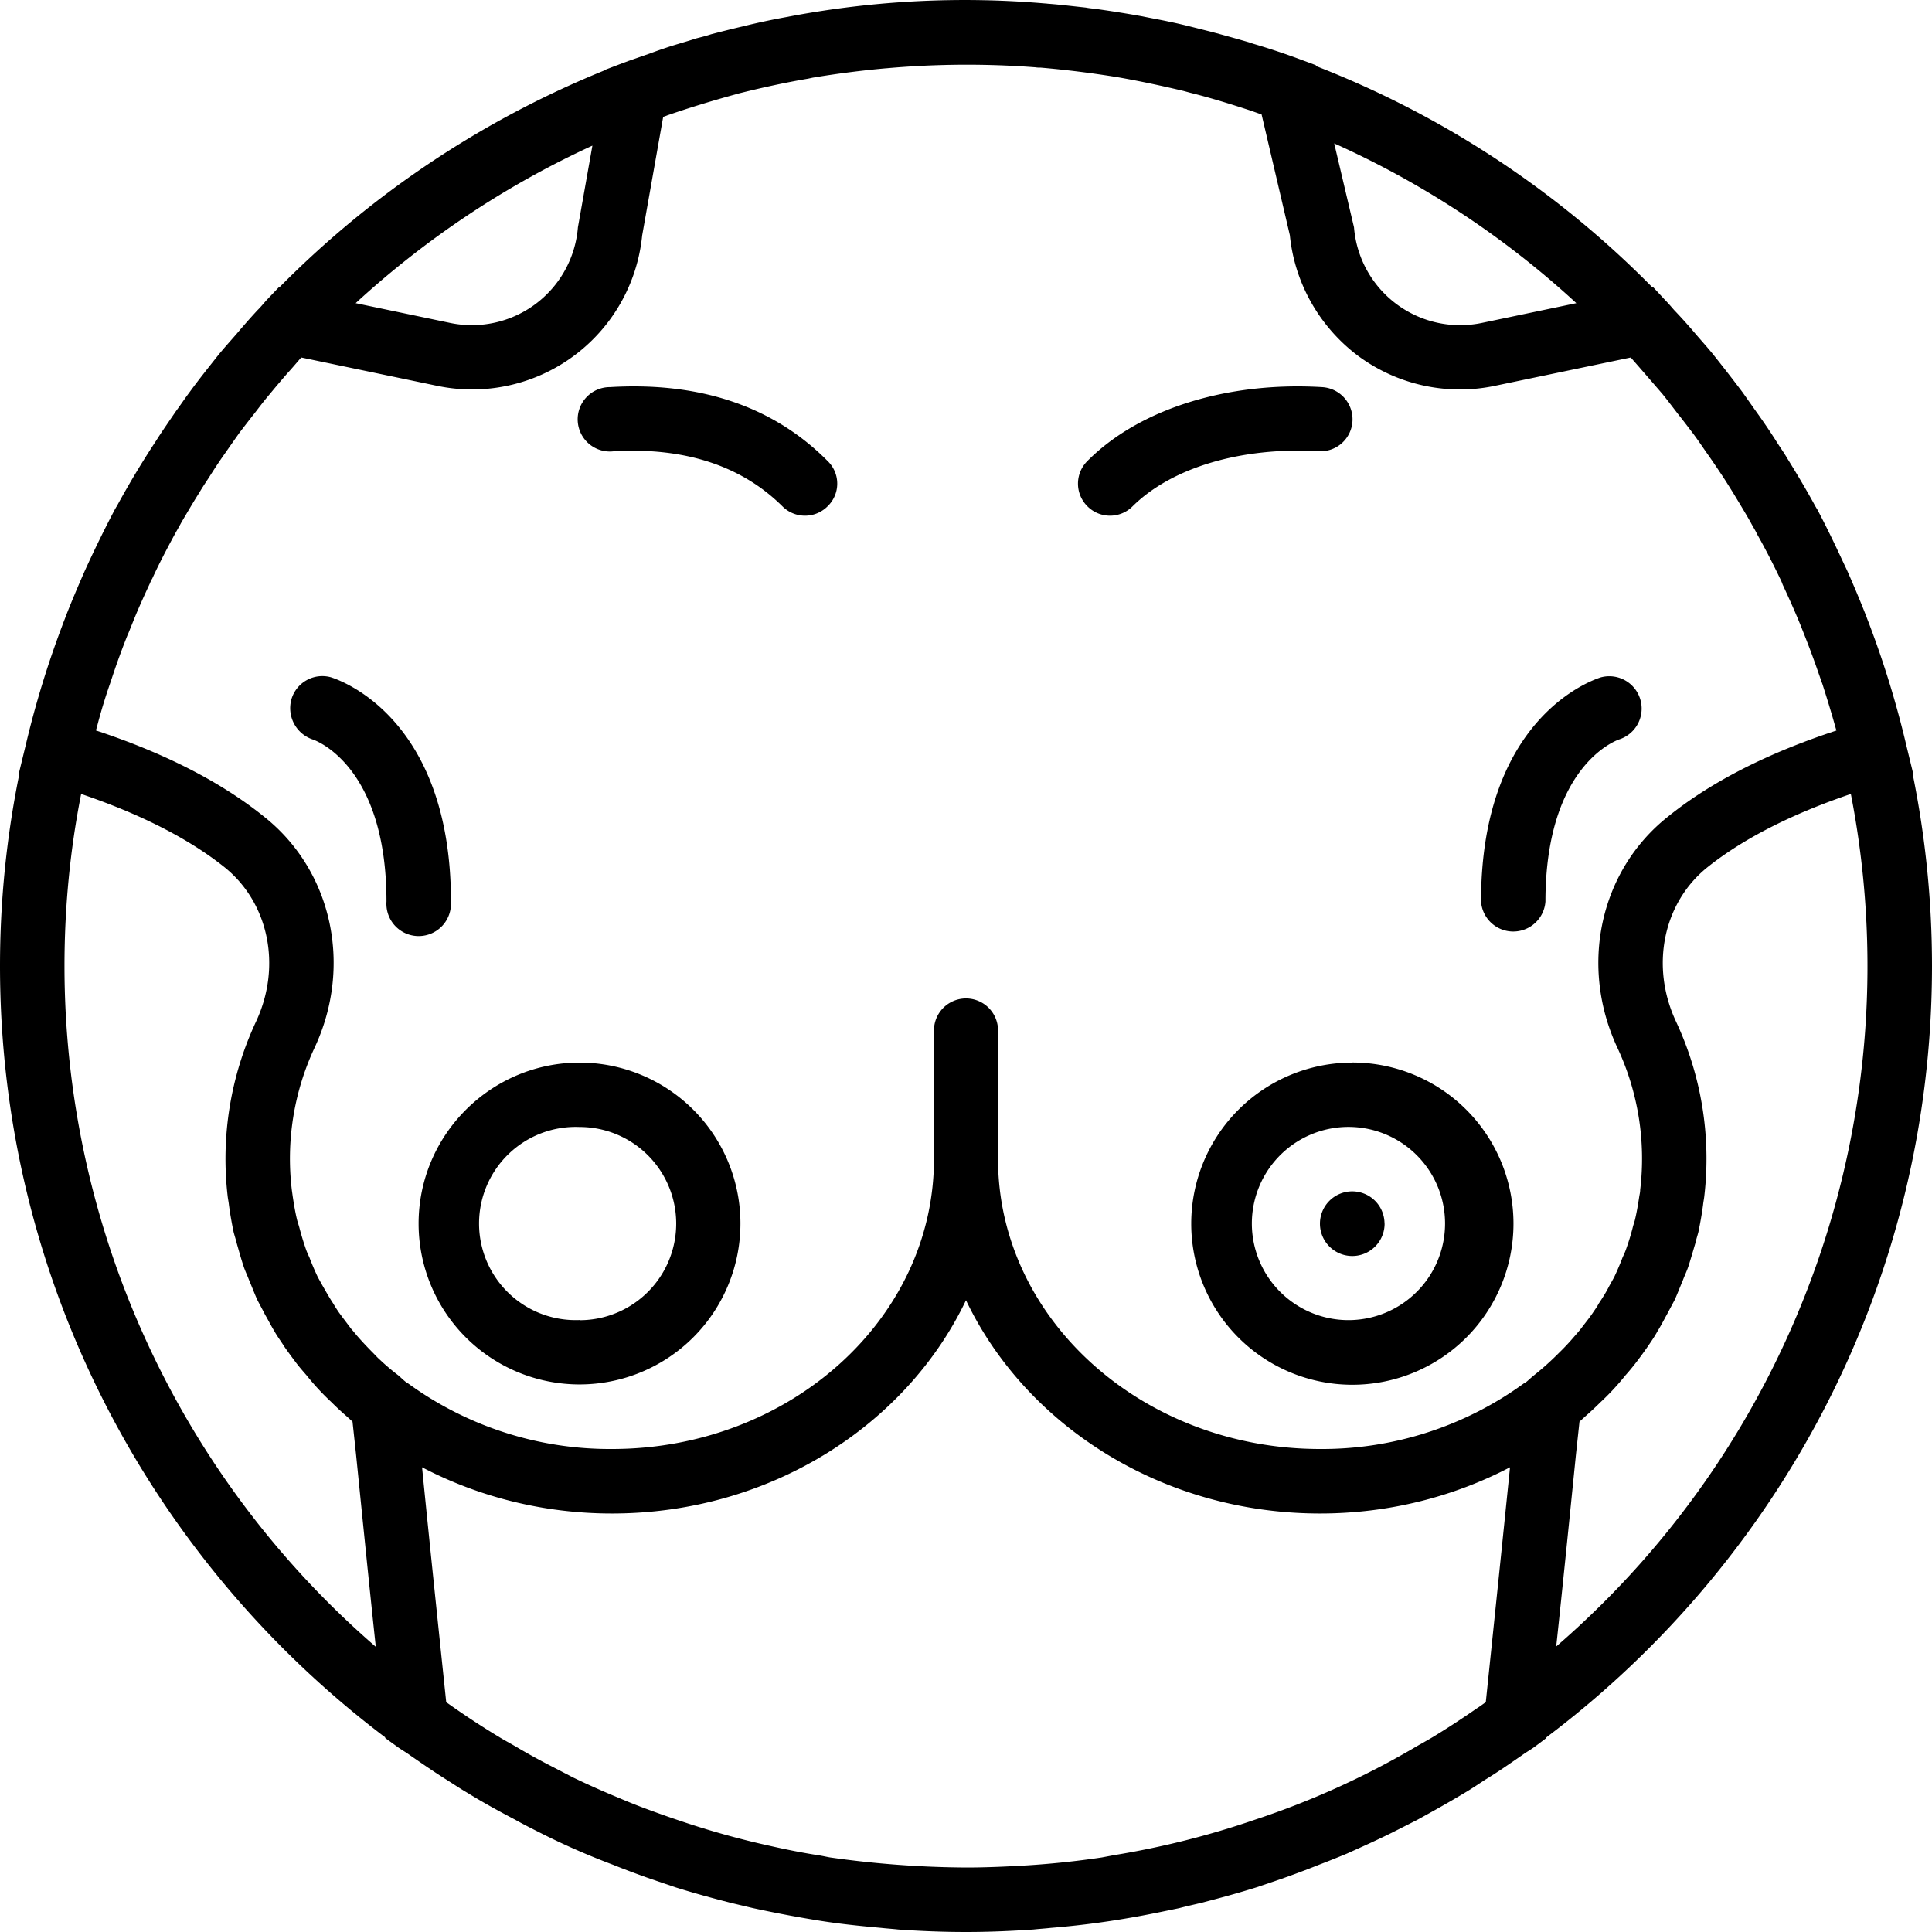 <svg xmlns="http://www.w3.org/2000/svg" width="32" height="32" viewBox="0 0 24 24">
    <path d="M7.602 15.2a.401.401 0 1 1 0 0zm0 0M17.2 15.2a.401.401 0 1 1-.803.002.401.401 0 0 1 .802-.003zm0 0"/>
    <path d="M24 12c0-.813-.082-1.605-.238-2.375h.008l-.09-.371a11.916 11.916 0 0 0-.453-1.484c-.012-.036-.028-.07-.04-.106a14.615 14.615 0 0 0-.238-.57l-.074-.157c-.094-.203-.195-.41-.3-.609-.009-.012-.016-.027-.024-.039-.11-.203-.227-.398-.348-.594-.043-.074-.094-.144-.14-.218a7.6 7.6 0 0 0-.25-.368l-.165-.234c-.12-.16-.242-.316-.367-.473-.07-.086-.144-.168-.218-.254a6.28 6.28 0 0 0-.266-.296c-.035-.04-.07-.082-.11-.122l-.152-.164-.008.004a11.93 11.93 0 0 0-4.18-2.75V.81l-.202-.075a8.989 8.989 0 0 0-.575-.191c-.015-.004-.03-.012-.047-.016-.16-.047-.316-.09-.472-.132l-.239-.06C14.72.313 14.626.29 14.527.27c-.109-.024-.222-.043-.336-.067a14.587 14.587 0 0 0-.59-.094c-.035-.004-.074-.007-.113-.015-.152-.016-.304-.035-.457-.047-.015 0-.031-.004-.047-.004a11.705 11.705 0 0 0-3.148.156c-.012.004-.027.004-.04.008a8.6 8.6 0 0 0-.57.121c-.132.031-.261.063-.394.098-.059.02-.121.035-.18.05-.109.036-.222.067-.332.102-.082.027-.164.055-.246.086l-.27.094-.062.023-.215.082v.004A12.04 12.04 0 0 0 3.47 3.57l-.004-.004-.156.164c-.036.04-.07.083-.11.122-.09.097-.176.195-.261.296-.075.086-.149.168-.22.254-.124.157-.25.313-.366.473-.059.078-.11.156-.168.234-.082.121-.168.243-.247.368a11.226 11.226 0 0 0-.488.813c-.008.01-.015.026-.023.038a14.763 14.763 0 0 0-.375.766c-.082.187-.164.379-.238.57-.012.035-.028.07-.04.106A11.916 11.916 0 0 0 .32 9.254l-.09.371h.008C.082 10.395 0 11.188 0 12c0 3.91 1.883 7.39 4.785 9.582v.008l.145.105c.054.04.11.07.164.11.152.105.304.21.46.308.087.055.169.11.255.16.191.118.39.227.59.332.097.055.199.106.3.157a8.992 8.992 0 0 0 .914.402c.157.063.313.121.469.176l.309.105c.222.07.453.133.683.192l.278.066a15.47 15.47 0 0 0 .8.152c.262.043.524.07.793.094.07.008.14.012.211.02.281.02.563.031.844.031s.563-.012.84-.031c.074-.008.144-.012.215-.02a10.708 10.708 0 0 0 .98-.125c.207-.035.41-.078.613-.12.09-.024.184-.044.278-.067.23-.059.457-.121.683-.192l.309-.105c.156-.055.312-.113.469-.176.113-.043.23-.09.343-.137.192-.086.383-.172.57-.265l.302-.153c.199-.109.394-.218.59-.336.085-.05.167-.105.25-.16.16-.097.312-.203.464-.308.055-.04.11-.07.164-.11l.14-.105v-.008C22.118 19.391 24 15.91 24 12zm-3.906 1.02a3.254 3.254 0 0 1 .281 1.761c0 .031-.008.059-.012.086-.015.098-.031.195-.054.29-.008.03-.02.062-.028.097-.023.09-.05.176-.082.266-.012.035-.027.066-.043.101a3.329 3.329 0 0 1-.105.246l-.059.106c-.039.078-.086.152-.133.222-.02.04-.047.075-.07.11-.047.07-.102.136-.152.203-.028.035-.059.07-.086.101a2.864 2.864 0 0 1-.184.196 3.524 3.524 0 0 1-.313.281c-.034.027-.066.059-.1.086l-.017.008a4.26 4.26 0 0 1-2.539.82c-2.203 0-4-1.613-4-3.602v-1.597a.398.398 0 1 0-.796 0v1.597c0 1.989-1.797 3.602-4 3.602a4.26 4.26 0 0 1-2.54-.82l-.015-.008c-.035-.027-.067-.059-.098-.086a2.765 2.765 0 0 1-.23-.195c-.032-.028-.059-.059-.086-.086a4.338 4.338 0 0 1-.184-.196c-.027-.03-.054-.066-.086-.101-.05-.067-.101-.133-.152-.203-.024-.035-.047-.07-.07-.11-.047-.07-.09-.148-.133-.222l-.059-.106a3.329 3.329 0 0 1-.105-.246c-.016-.035-.031-.066-.043-.101a3.541 3.541 0 0 1-.082-.27c-.008-.031-.02-.063-.028-.094-.023-.094-.039-.191-.054-.289l-.012-.086a3.254 3.254 0 0 1 .281-1.762c.477-1.015.223-2.195-.617-2.867-.539-.437-1.246-.797-2.098-1.078l.012-.039a6.67 6.67 0 0 1 .164-.543l.04-.12c.054-.161.113-.321.175-.477.02-.043.035-.086.055-.133.066-.168.14-.332.218-.5.012-.024.02-.051.036-.074.086-.188.183-.372.28-.551.028-.051.056-.098.083-.149.074-.125.144-.246.223-.37.043-.075.093-.145.14-.22.059-.093.121-.187.188-.28.054-.079.113-.161.168-.24.062-.081.125-.163.187-.241.063-.082.125-.164.192-.242.07-.086.144-.172.218-.258.059-.063.114-.13.172-.196l1.688.352a2.123 2.123 0 0 0 2.547-1.867l.261-1.473c.016-.008.035-.012.051-.02.281-.097.563-.183.848-.261.004 0 .008 0 .011-.004.293-.074.59-.14.891-.191l.055-.012c.3-.05.61-.09.914-.117h.004a11.269 11.269 0 0 1 1.851-.012c.024.004.043.004.067.004a12.855 12.855 0 0 1 .96.12c.274.048.544.106.81.169l.085.023c.254.063.504.141.754.223l.133.047.351 1.5c.059.594.368 1.137.844 1.496.488.363 1.11.5 1.703.375l1.688-.352a64.107 64.107 0 0 1 .394.454c.063.078.125.16.188.242.062.078.125.16.187.242.059.078.114.16.168.238.067.094.13.188.192.281.047.07.093.145.14.22.075.124.149.245.22.37.026.051.058.098.081.149.102.18.195.363.285.55a.6.6 0 0 1 .032.075c.078.168.152.332.222.504l.051.129c.062.156.121.316.176.476.015.04.027.082.043.121.058.18.113.36.164.543l.012.04c-.856.28-1.563.64-2.102 1.077-.84.672-1.094 1.852-.617 2.868zm-1.75 8.203c-.18.125-.364.246-.551.359-.078.047-.16.09-.238.137a10.312 10.312 0 0 1-1.965.886 10.67 10.67 0 0 1-1.754.441l-.149.028a10.928 10.928 0 0 1-.921.098c-.254.015-.508.027-.766.027a12.421 12.421 0 0 1-1.688-.125c-.046-.008-.097-.02-.144-.027-.2-.031-.395-.07-.586-.113a10.542 10.542 0 0 1-1.172-.328c-.14-.047-.281-.098-.418-.149a6.896 6.896 0 0 1-.3-.121 10.57 10.57 0 0 1-.57-.254l-.27-.14a8.198 8.198 0 0 1-.407-.223c-.078-.047-.16-.09-.238-.137a10.24 10.24 0 0 1-.664-.437c-.094-.903-.2-1.91-.3-2.918.694.363 1.5.574 2.359.574 1.964 0 3.656-1.094 4.398-2.649.742 1.555 2.434 2.649 4.398 2.649.86 0 1.665-.211 2.36-.574-.102 1.007-.207 2.015-.301 2.918-.039.027-.074.054-.113.078zm1.238-17.457l-1.176.246a1.322 1.322 0 0 1-1.586-1.188l-.246-1.043a11.203 11.203 0 0 1 3.008 1.985zM7.359 1.809l-.18 1.015a1.322 1.322 0 0 1-1.585 1.188l-1.176-.246c.867-.797 1.86-1.461 2.941-1.957zM.801 12c0-.73.07-1.445.207-2.137.726.246 1.332.551 1.781.91.55.442.711 1.227.395 1.91a4.024 4.024 0 0 0-.356 2.176c.004.036.012.07.016.11.015.113.035.226.058.336.012.047.028.093.04.144.027.094.054.192.085.285.02.059.047.114.067.168.035.082.066.164.101.243.032.062.067.125.098.187.039.066.074.137.117.207.035.063.082.125.121.188.043.062.086.12.133.183.043.059.094.117.145.176a3.122 3.122 0 0 0 .308.332c.059.059.117.113.18.168.027.023.055.05.082.074l.043.399c.082.812.164 1.628.246 2.398A11.185 11.185 0 0 1 .801 12zm18.531 8.453c.082-.765.164-1.582.246-2.394l.043-.399c.027-.023.055-.05.082-.074.063-.055.121-.11.18-.168a3.096 3.096 0 0 0 .308-.332 2.86 2.86 0 0 0 .145-.176 5.41 5.41 0 0 0 .133-.183c.043-.063.086-.125.12-.188.044-.07.079-.14.118-.21l.098-.184c.035-.079.066-.16.101-.243.02-.054.047-.109.067-.168.03-.093.058-.191.086-.285.011-.05.027-.097.039-.144.023-.11.043-.223.058-.336.004-.04.012-.074.016-.114a4.024 4.024 0 0 0-.355-2.172c-.317-.683-.157-1.468.394-1.91.45-.359 1.055-.664 1.781-.91a11.17 11.17 0 0 1-3.66 10.59zm0 0"/>
    <path d="M7.578 4.809a.4.4 0 1 0 .047.797c.883-.051 1.586.18 2.094.683a.396.396 0 0 0 .562 0 .39.39 0 0 0 0-.562C9.61 5.05 8.7 4.742 7.578 4.809zm0 0M16.375 5.605a.397.397 0 0 0 .426-.375.401.401 0 0 0-.38-.421c-1.179-.07-2.273.273-2.913.918a.396.396 0 0 0 0 .562.396.396 0 0 0 .562 0c.485-.48 1.348-.738 2.305-.684zm0 0M5.602 11.2c0-2.325-1.43-2.766-1.489-2.786a.4.4 0 0 0-.492.27.41.41 0 0 0 .258.5c.039.011.922.324.922 2.015a.401.401 0 1 0 .8 0zm0 0M19.887 8.414c-.059.02-1.489.461-1.489 2.785a.401.401 0 0 0 .8 0c.001-1.68.872-2 .92-2.015a.402.402 0 0 0-.23-.77zm0 0M7.2 13.2c-1.102 0-2 .898-2 2a1.999 1.999 0 1 0 2-2zm0 3.198A1.2 1.2 0 1 1 7.2 14a1.2 1.2 0 0 1 0 2.4zm0 0M16.8 13.2a1.999 1.999 0 1 0-.002 4.002 1.999 1.999 0 0 0 .003-4.003zm0 3.198a1.2 1.2 0 1 1 0-2.398 1.2 1.2 0 0 1 0 2.398zm0 0"/>
</svg>
